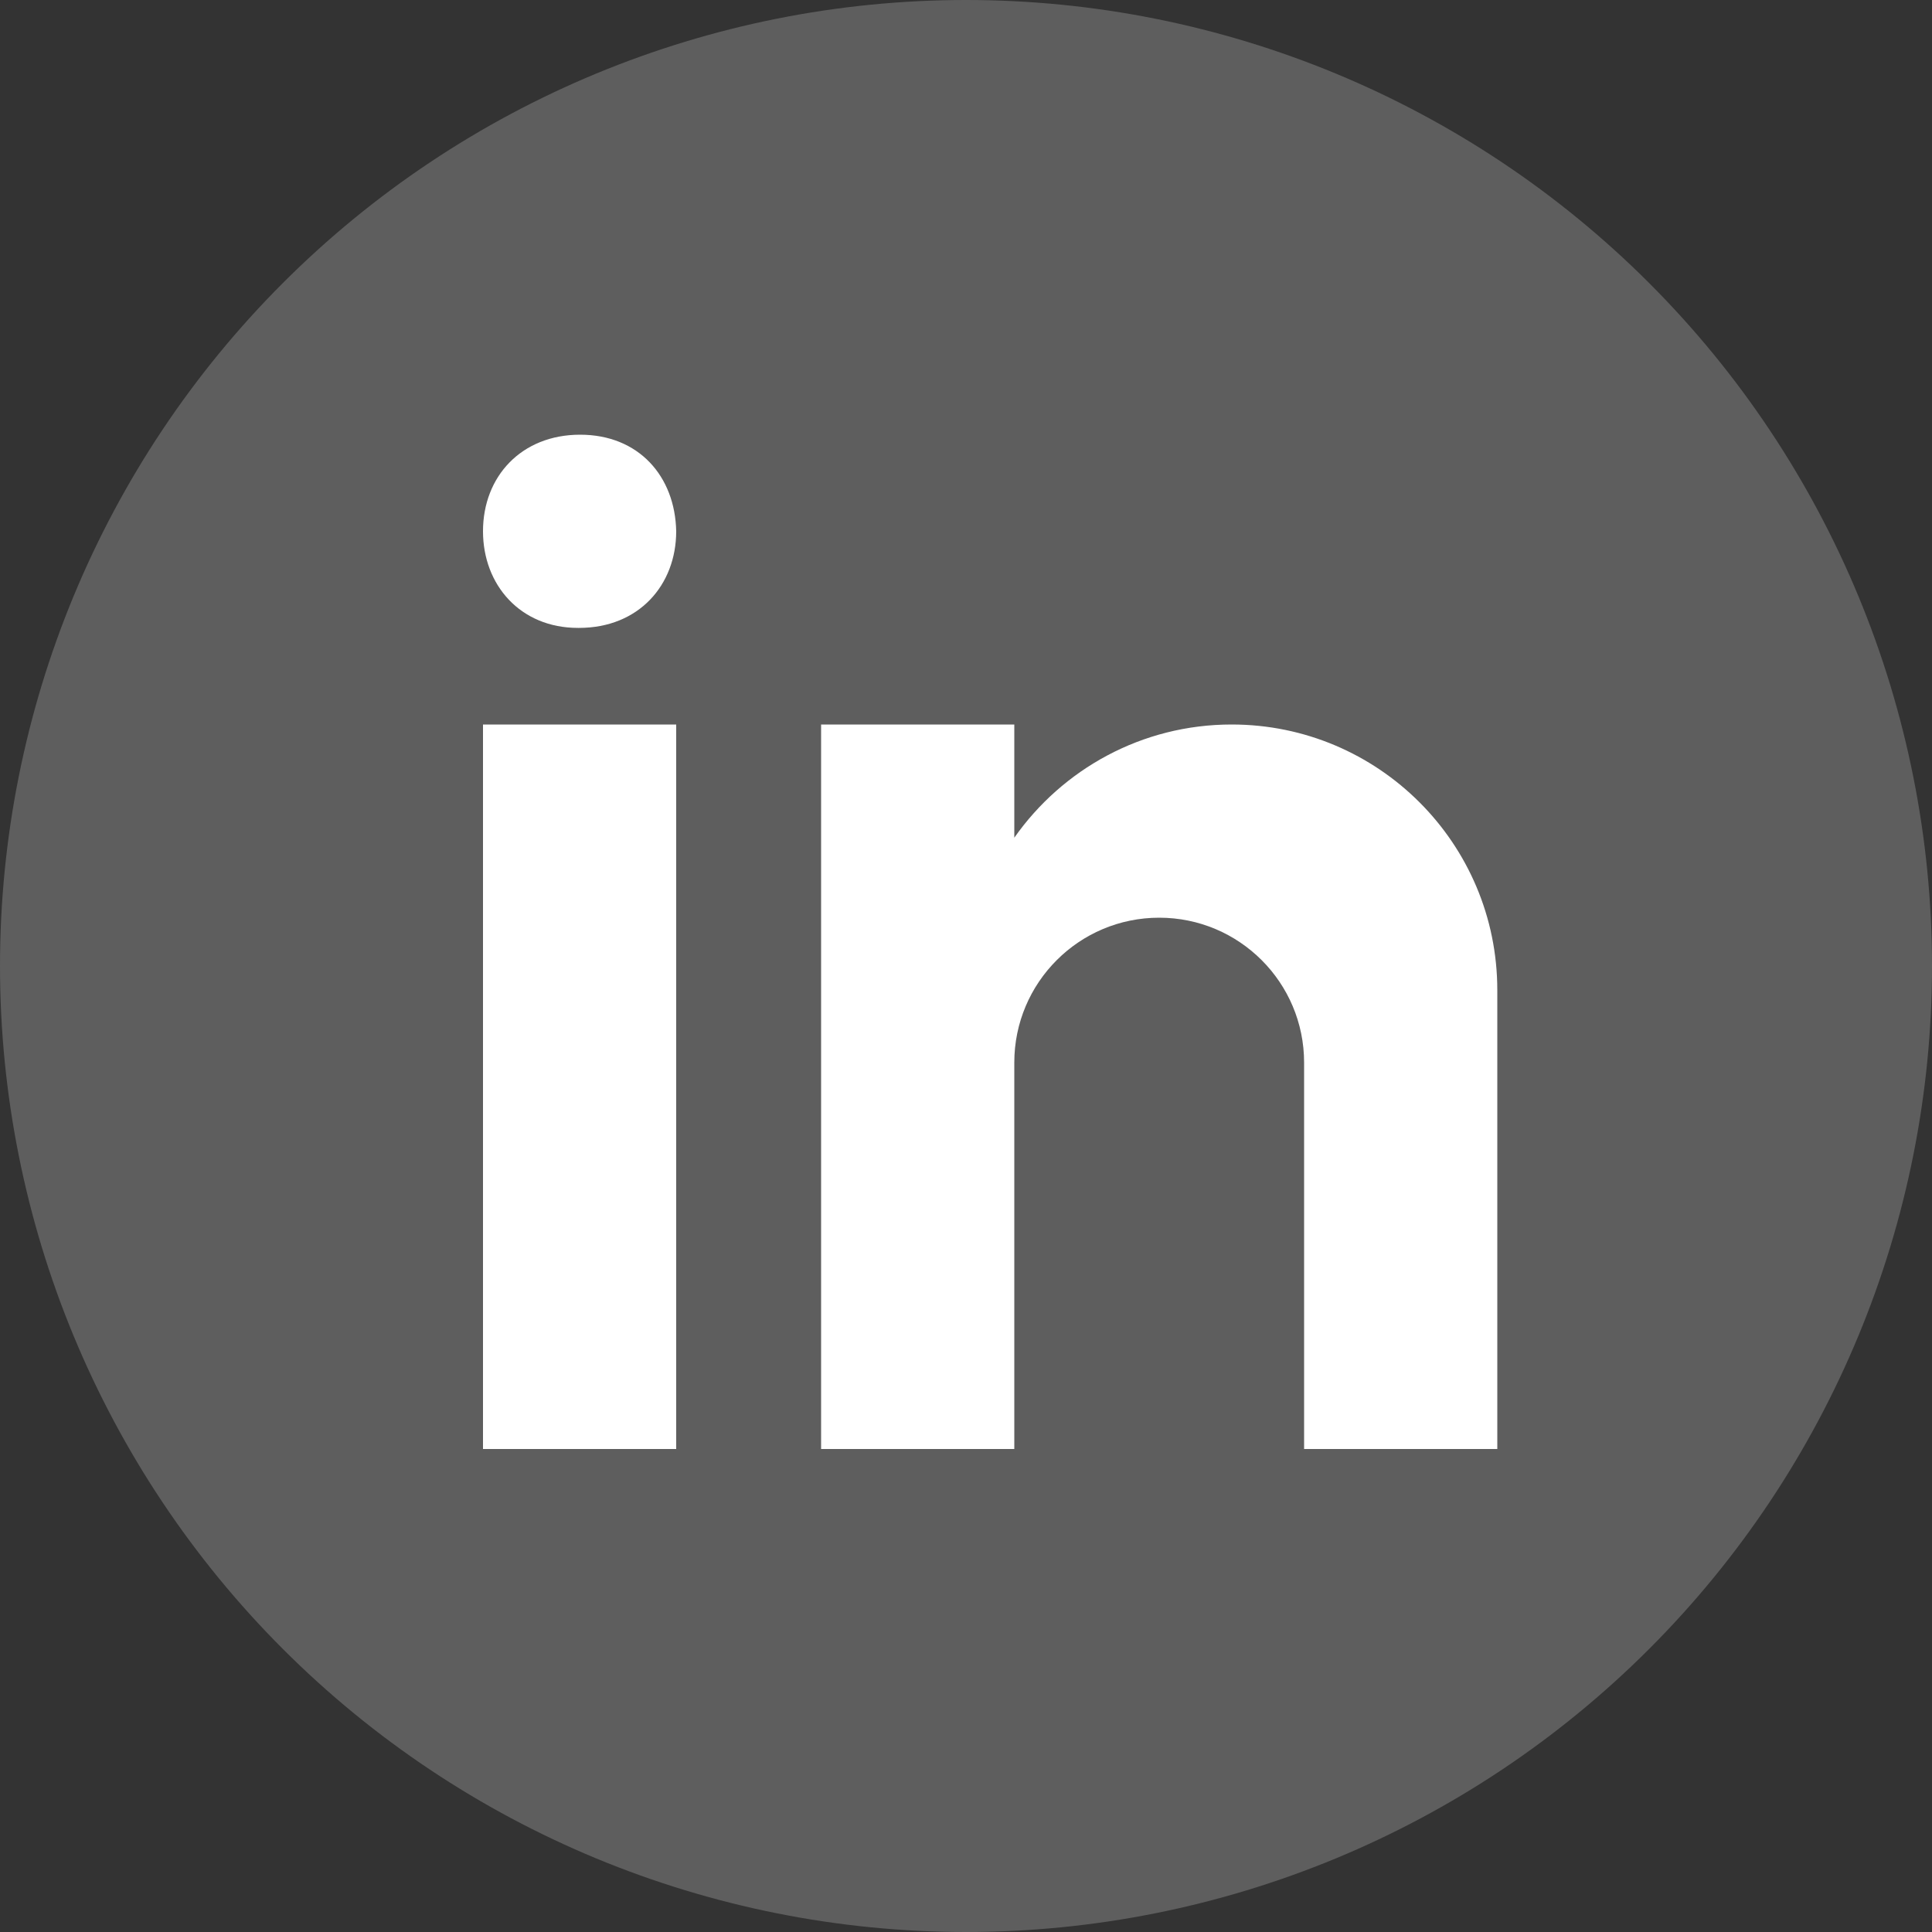 <svg width="42" height="42" viewBox="0 0 42 42" fill="none" xmlns="http://www.w3.org/2000/svg">
<rect x="0" y="0" width="42" height="42" fill="#333333" stroke="none"/>
<path d="M21 0C15.431 0 10.089 2.212 6.151 6.151C2.212 10.089 0 15.431 0 21C0 26.57 2.212 31.911 6.151 35.849C10.089 39.788 15.431 42 21 42C26.57 42 31.911 39.788 35.849 35.849C39.788 31.911 42 26.57 42 21C42 15.431 39.788 10.089 35.849 6.151C31.911 2.212 26.57 0 21 0V0Z" fill="#5E5E5E"/>
<path d="M10.5 15.75H14.7V31.5H10.5V15.75ZM12.587 13.65H12.564C11.311 13.65 10.5 12.716 10.5 11.549C10.5 10.357 11.336 9.45 12.611 9.45C13.889 9.45 14.676 10.357 14.7 11.549C14.7 12.716 13.889 13.65 12.587 13.65ZM32.55 21.525C32.55 18.335 29.965 15.75 26.775 15.75C24.82 15.75 23.095 16.724 22.05 18.211V15.75H17.85V31.5H22.05V23.1C22.05 21.36 23.46 19.95 25.2 19.95C26.94 19.95 28.35 21.36 28.35 23.1V31.5H32.55C32.55 31.5 32.55 21.967 32.55 21.525Z" fill="white"/>
</svg>
